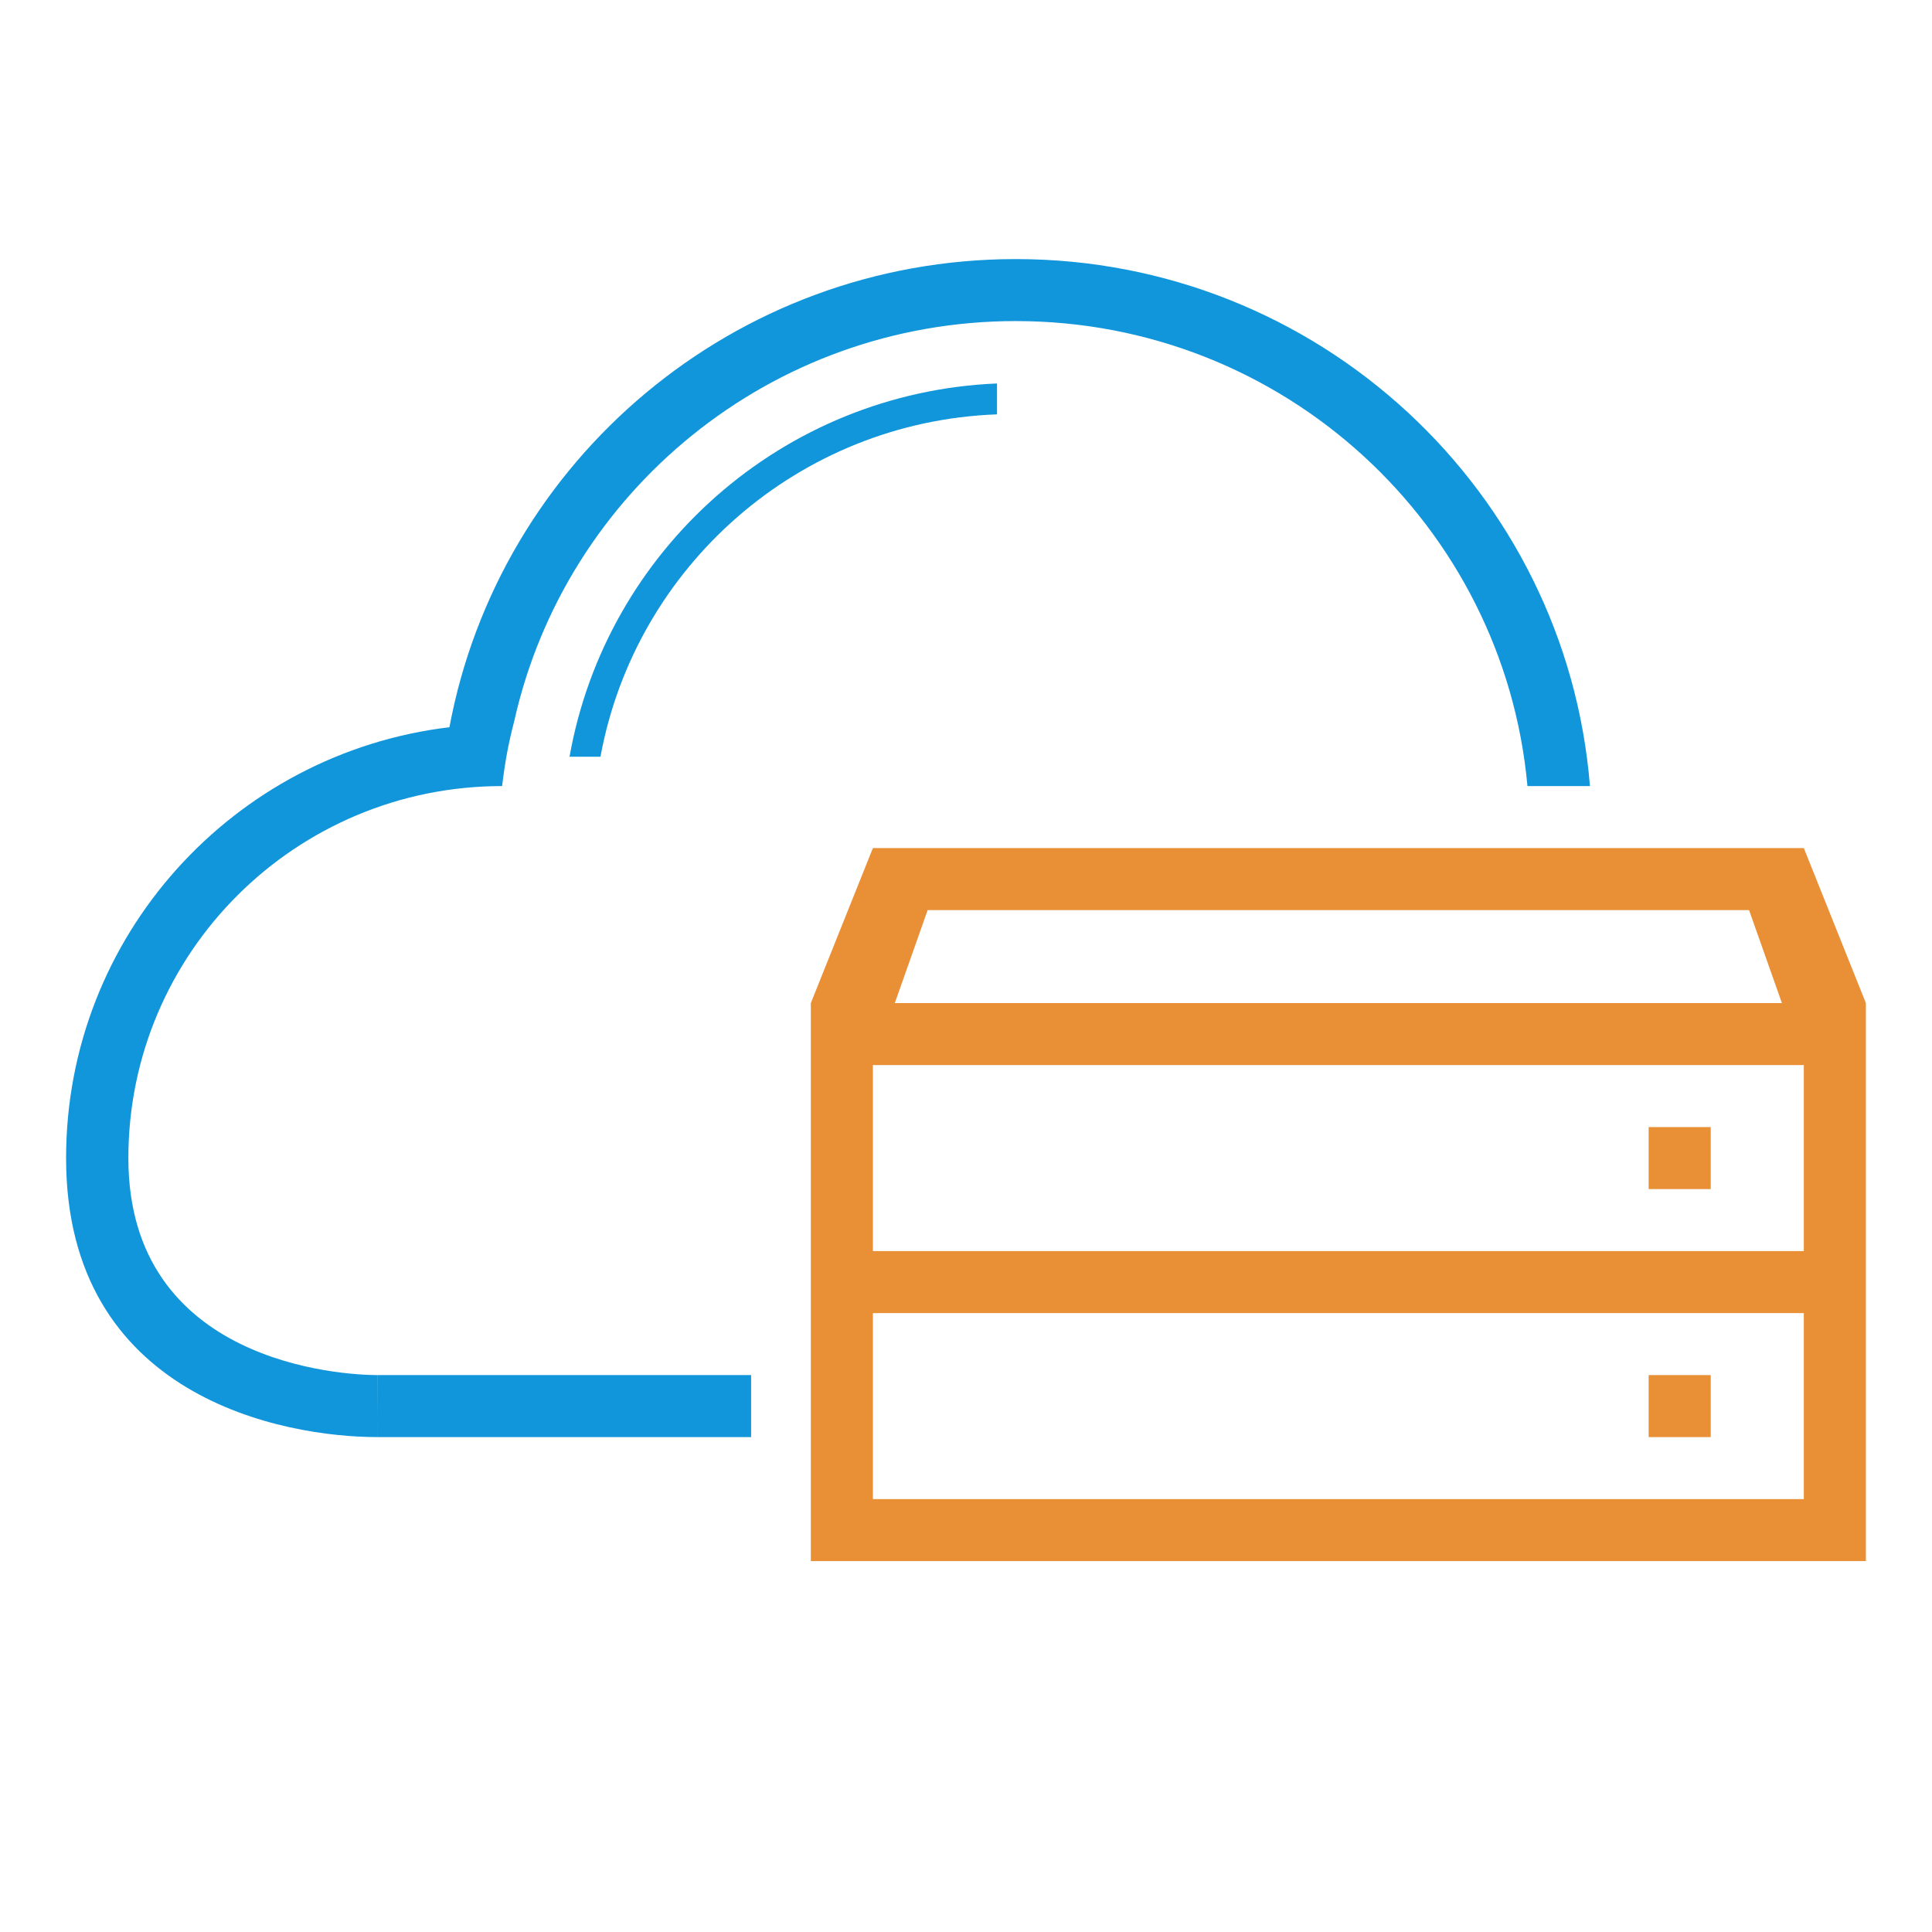 <svg t="1691072967386" class="icon" viewBox="0 0 1024 1024" version="1.1" xmlns="http://www.w3.org/2000/svg" p-id="8324" width="200" height="200"><path d="M944.453 531.657 988.957 531.657 956.063 449.502 462.652 449.502 429.758 531.657 474.261 531.657 491.676 482.364 927.038 482.364 944.453 531.657Z" fill="#e98f36" p-id="8325"></path><path d="M429.758 531.657 429.758 679.535 429.758 827.413 988.957 827.413 988.957 679.534 988.957 531.657 429.758 531.657 429.758 531.657ZM956.063 794.551 462.652 794.551 462.652 695.965 956.063 695.965 956.063 794.551 956.063 794.551ZM956.063 663.103 462.652 663.103 462.652 564.519 956.063 564.519 956.063 663.103 956.063 663.103Z" fill="#e98f36" p-id="8326"></path><path d="M873.827 597.38 906.721 597.38 906.721 630.241 873.827 630.241 873.827 597.38 873.827 597.38ZM873.827 728.827 906.721 728.827 906.721 761.689 873.827 761.689 873.827 728.827 873.827 728.827Z" fill="#e98f36" p-id="8327"></path><path d="M200.063 753.047 200.043 761.689C150.5 761.684 35.028 740.838 35.028 613.81 35.028 496.156 123.746 399.132 238.212 385.434 264.552 244.232 388.926 137.315 538.383 137.315 698.67 137.315 830.107 260.287 842.708 416.639L809.58 416.639C797.073 278.46 680.429 170.177 538.383 170.177 408.409 170.177 299.703 260.837 272.583 382.105 269.405 394.463 267.839 402.757 266.116 416.639L266.077 416.639C156.702 416.639 68.035 504.916 68.035 613.809 68.035 722.703 181.637 728.827 200.063 728.827L200.116 728.827 200.063 753.047 200.063 761.689 398.104 761.689 398.104 728.827 200.063 728.827 200.063 753.047 200.063 753.047Z" fill="#1296db" p-id="8328"></path><path d="M528.439 203.249C414.617 207.969 321.233 291.753 301.868 401.07L318.268 401.07C336.728 300.376 423.248 223.446 528.439 219.619L528.439 203.249 528.439 203.249Z" fill="#1296db" p-id="8329"></path></svg>
